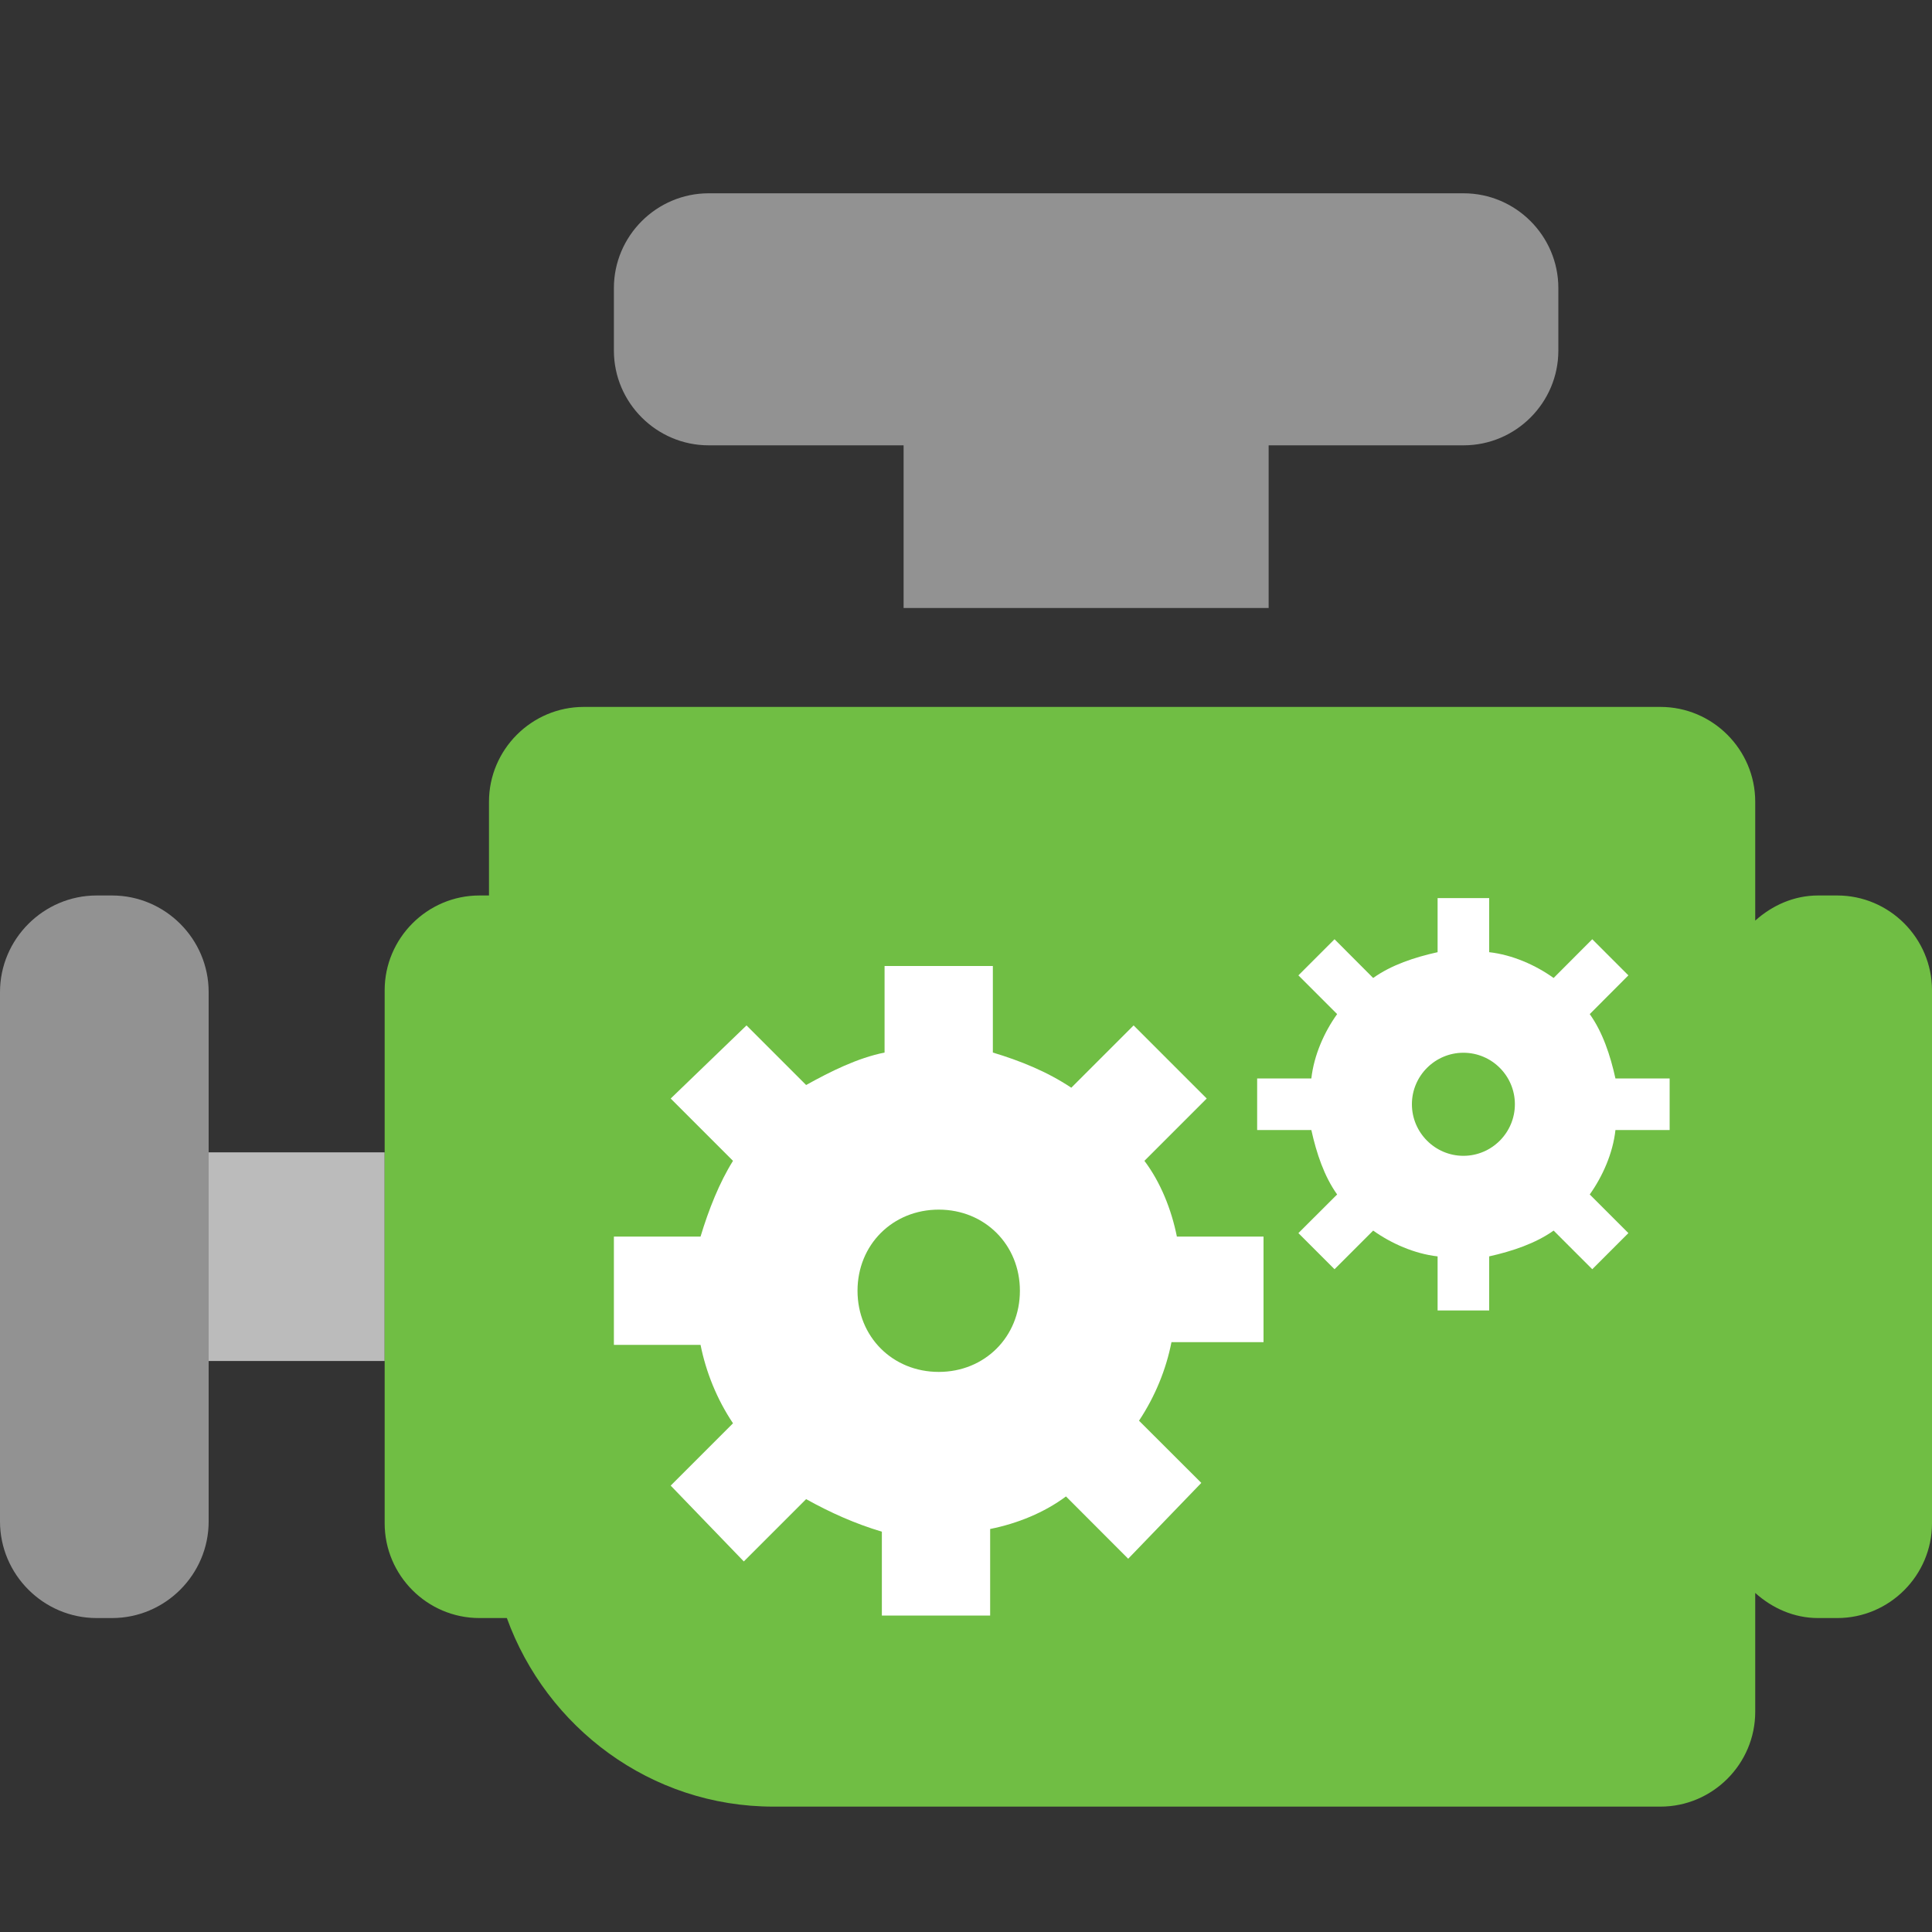 <svg height="20" viewBox="0 0 20 20" width="20" xmlns="http://www.w3.org/2000/svg"><rect x="0" y="0" width="20" height="20" fill="#333333" stroke="none"/><g fill="none" fill-rule="evenodd" transform="translate(0 1)"><path d="m2.16 13.089h1.822v-2.16h-1.822z" fill="#bbb"/><g transform="translate(0 .702)"><path d="m1.16 8.048h-.16c-.549 0-1-.45-1-1v-5.48c0-.55.451-1 1-1h.16c.55 0 1 .45 1 1v5.48c0 .55-.45 1-1 1" fill="#929292" transform="translate(0 7)"/><path d="m16.019 2.568h-.198c-.251 0-.476.103-.651.26v-1.231c0-.539-.441-.981-.981-.981h-11.146c-.54 0-.981.442-.981.981v.971h-.099c-.54 0-.981.442-.981.981v5.518c0 .54.441.981.981.981h.284c.41 1.132 1.488 1.952 2.758 1.952h9.184c.54 0 .981-.442.981-.981v-1.231c.175.157.4.26.651.26h.198c.54 0 .981-.441.981-.981v-5.518c0-.539-.441-.981-.981-.981" fill="#70be44" transform="translate(3 5)"/><path d="m13.08 12.22v-1.121h-.897c-.056-.279-.168-.561-.336-.784l.645-.645-.757-.757-.645.645c-.252-.168-.532-.28-.812-.364v-.896h-1.121v.896c-.28.056-.56.196-.812.336l-.617-.617-.785.757.645.645c-.14.223-.252.505-.336.784h-.897v1.121h.897c.056.28.168.561.336.812l-.645.645.757.785.645-.645c.252.14.504.253.784.337v.868h1.121v-.896c.28-.056.56-.169.785-.337l.644.645.757-.785-.645-.644c.168-.253.281-.533.336-.813h.953zm-3.362.28c-.477 0-.841-.363-.841-.84s.364-.84.841-.84c.476 0 .84.363.84.84s-.364.84-.84.84z" fill="#fff"/><path d="m17.284 9.996v-.534h-.561c-.053-.24-.133-.48-.266-.666l.4-.401-.374-.374-.4.401c-.187-.134-.427-.24-.667-.267v-.56h-.534v.56c-.24.053-.48.133-.667.267l-.4-.401-.374.374.401.401c-.134.186-.24.426-.267.666h-.561v.534h.561c.053.24.133.48.267.667l-.401.4.374.374.4-.4c.187.133.427.24.667.267v.56h.534v-.56c.24-.054.48-.134.667-.267l.4.4.374-.374-.4-.4c.133-.187.24-.427.266-.667zm-2.135.267c-.293 0-.533-.24-.533-.534s.24-.533.533-.533c.294 0 .533.239.533.533s-.239.534-.533.534z" fill="#fff"/><path d="m15.151.299h-7.815c-.539 0-.981.441-.981.981v.647c0 .54.442.981.981.981h2.018v1.684h3.779v-1.684h2.018c.54 0 .981-.441.981-.981v-.647c0-.54-.441-.981-.981-.981" fill="#929292"/></g></g></svg>